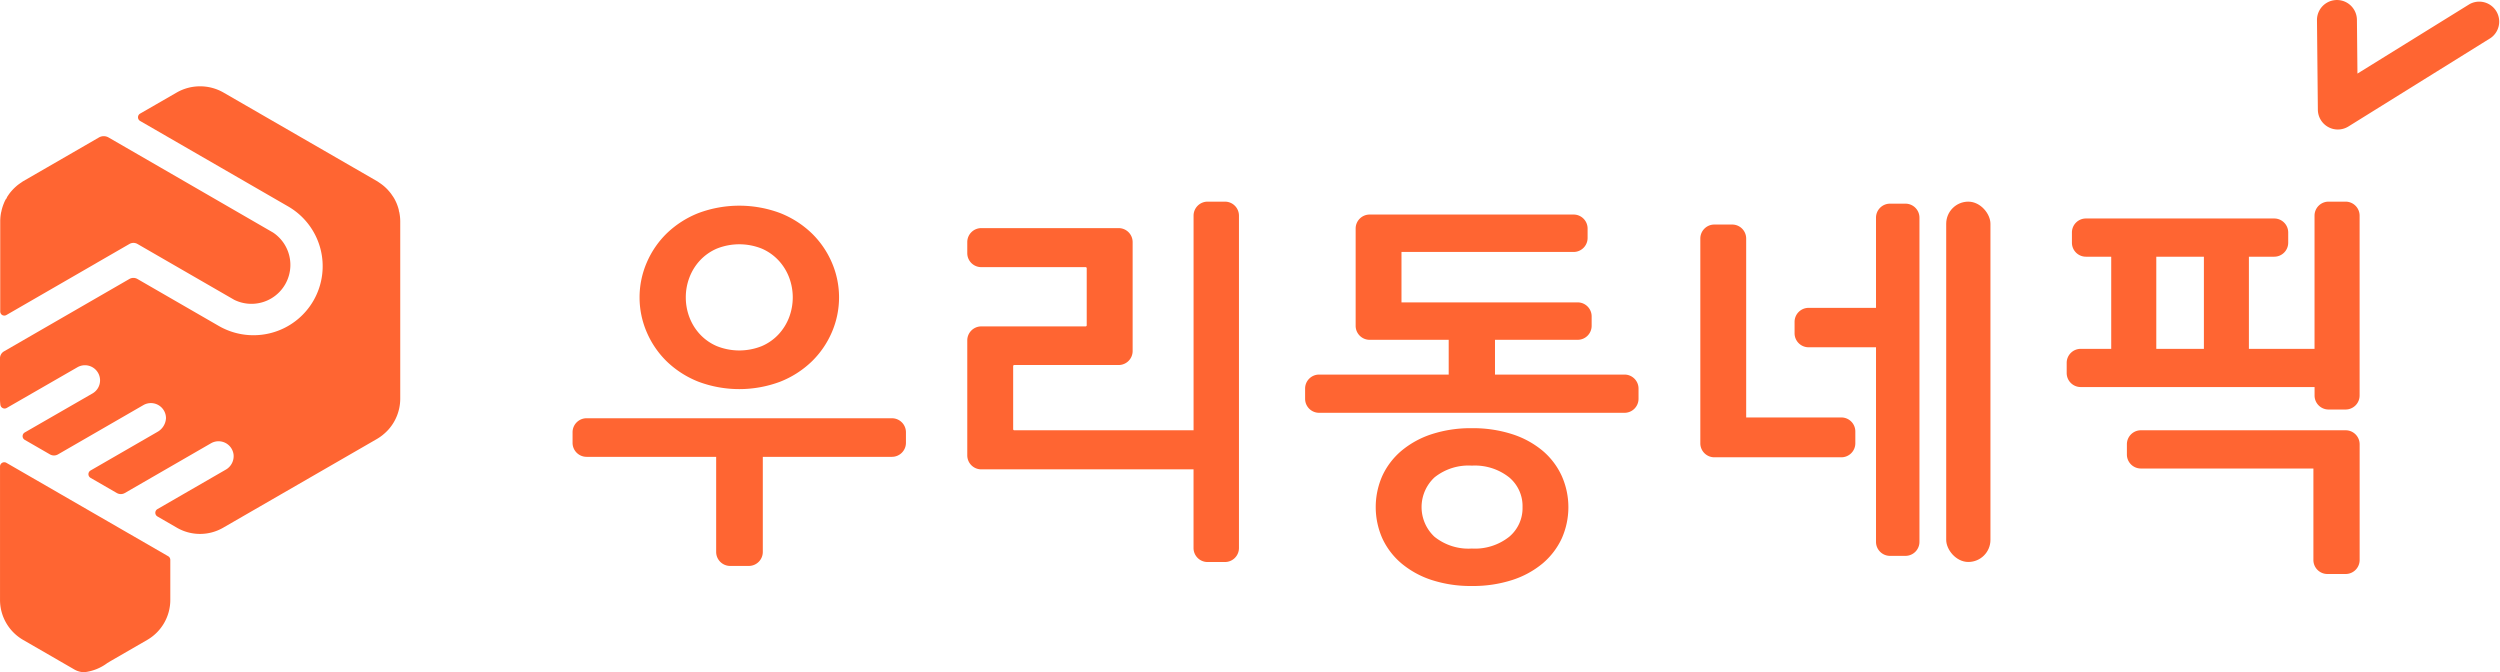<svg xmlns="http://www.w3.org/2000/svg" width="141.32" height="38" viewBox="0 0 141.32 38">
  <g id="그룹_23883" data-name="그룹 23883" transform="translate(-7932.961 258)">
    <g id="그룹_22635" data-name="그룹 22635" transform="translate(7965.327 -258)">
      <path id="패스_8268" data-name="패스 8268" d="M369.574,1475.235a1.13,1.13,0,0,1-1.129-1.118l-.05-5.062a1.129,1.129,0,0,1,2.258-.022l.03,3.041,6.327-3.92a1.129,1.129,0,0,1,1.2,1.91l-8.038,5A1.133,1.133,0,0,1,369.574,1475.235Z" transform="translate(-269.787 -1467.914)" fill="#ff6532"/>
      <path id="패스_8269" data-name="패스 8269" d="M247.082,1501.331H229.815a.792.792,0,0,0-.79.791v.6a.792.792,0,0,0,.79.79h7.327v5.376a.792.792,0,0,0,.791.791h1.055a.792.792,0,0,0,.791-.791v-5.376h7.3a.792.792,0,0,0,.791-.79v-.6A.792.792,0,0,0,247.082,1501.331Z" transform="translate(-229.025 -1477.688)" fill="#ff6532"/>
      <path id="패스_8270" data-name="패스 8270" d="M235.93,1493.165a5.475,5.475,0,0,0,1.772,1.131,6.587,6.587,0,0,0,4.626,0,5.464,5.464,0,0,0,1.771-1.131,5.117,5.117,0,0,0,1.145-1.659,4.967,4.967,0,0,0,0-3.951,5.12,5.12,0,0,0-1.145-1.658,5.464,5.464,0,0,0-1.771-1.131,6.594,6.594,0,0,0-4.626,0,5.475,5.475,0,0,0-1.772,1.131,5.128,5.128,0,0,0-1.143,1.658,4.968,4.968,0,0,0,0,3.951A5.126,5.126,0,0,0,235.93,1493.165Zm1.061-3.635a3.142,3.142,0,0,1,.205-1.125,2.95,2.95,0,0,1,.593-.96,2.846,2.846,0,0,1,.949-.669,3.422,3.422,0,0,1,2.553,0,2.832,2.832,0,0,1,.947.669,2.948,2.948,0,0,1,.594.96,3.191,3.191,0,0,1,0,2.251,2.968,2.968,0,0,1-.594.96,2.811,2.811,0,0,1-.947.667,3.414,3.414,0,0,1-2.553,0,2.825,2.825,0,0,1-.948-.667,2.952,2.952,0,0,1-.594-.96A3.143,3.143,0,0,1,236.991,1489.53Z" transform="translate(-230.59 -1472.72)" fill="#ff6532"/>
      <path id="패스_8271" data-name="패스 8271" d="M275.131,1484.026h-.986a.792.792,0,0,0-.791.79v12.134H263.219a.062.062,0,0,1-.063-.062v-3.565a.062.062,0,0,1,.063-.062h5.9a.792.792,0,0,0,.791-.791v-6.157a.792.792,0,0,0-.791-.791h-7.767a.792.792,0,0,0-.79.791v.625a.791.791,0,0,0,.79.79h5.9a.063.063,0,0,1,.062.063v3.225a.062.062,0,0,1-.062.062h-5.9a.792.792,0,0,0-.79.79v6.5a.792.792,0,0,0,.79.791h12v4.447a.792.792,0,0,0,.791.791h.986a.792.792,0,0,0,.791-.791v-18.786A.792.792,0,0,0,275.131,1484.026Z" transform="translate(-238.25 -1472.627)" fill="#ff6532"/>
      <path id="패스_8272" data-name="패스 8272" d="M305.612,1494.1h-7.326v-1.965h4.673a.792.792,0,0,0,.791-.791v-.534a.792.792,0,0,0-.791-.791H293v-2.85h9.73a.792.792,0,0,0,.791-.79v-.535a.792.792,0,0,0-.791-.79H291.2a.792.792,0,0,0-.791.79v5.5a.792.792,0,0,0,.791.791h4.469v1.965h-7.326a.792.792,0,0,0-.791.791v.579a.792.792,0,0,0,.791.791h17.267a.792.792,0,0,0,.79-.791v-.579A.792.792,0,0,0,305.612,1494.1Z" transform="translate(-246.143 -1472.926)" fill="#ff6532"/>
      <path id="패스_8273" data-name="패스 8273" d="M302.626,1503.4a5.136,5.136,0,0,0-1.717-.935,7.2,7.2,0,0,0-2.281-.338,7.121,7.121,0,0,0-2.269.338,5.142,5.142,0,0,0-1.706.935,4.119,4.119,0,0,0-1.082,1.412,4.367,4.367,0,0,0,0,3.55,4.113,4.113,0,0,0,1.082,1.412,5.153,5.153,0,0,0,1.706.935,7.124,7.124,0,0,0,2.269.338,7.2,7.2,0,0,0,2.281-.338,5.147,5.147,0,0,0,1.717-.935,4.13,4.13,0,0,0,1.082-1.412,4.346,4.346,0,0,0,0-3.538A4.1,4.1,0,0,0,302.626,1503.4Zm-1.133,3.187a2.111,2.111,0,0,1-.754,1.678,3.116,3.116,0,0,1-2.111.665,3.069,3.069,0,0,1-2.11-.664,2.292,2.292,0,0,1,0-3.359,3.07,3.07,0,0,1,2.11-.664,3.118,3.118,0,0,1,2.111.665A2.113,2.113,0,0,1,301.493,1506.591Z" transform="translate(-247.793 -1477.922)" fill="#ff6532"/>
      <path id="패스_8274" data-name="패스 8274" d="M327.1,1496.759H321.72v-10.115a.792.792,0,0,0-.791-.79h-1.01a.792.792,0,0,0-.791.79v11.577a.792.792,0,0,0,.791.79H327.1a.791.791,0,0,0,.79-.79v-.671A.791.791,0,0,0,327.1,1496.759Z" transform="translate(-255.378 -1473.161)" fill="#ff6532"/>
      <path id="패스_8275" data-name="패스 8275" d="M332.927,1484.186h-.874a.792.792,0,0,0-.791.79v5.1H327.45a.792.792,0,0,0-.791.791v.647a.792.792,0,0,0,.791.79h3.812v11a.792.792,0,0,0,.791.791h.874a.792.792,0,0,0,.791-.791v-18.333A.792.792,0,0,0,332.927,1484.186Z" transform="translate(-257.581 -1472.673)" fill="#ff6532"/>
      <rect id="사각형_24644" data-name="사각형 24644" width="2.501" height="20.368" rx="1.25" transform="translate(77.649 11.399)" fill="#ff6532"/>
      <g id="그룹_20500" data-name="그룹 20500" transform="translate(84.461 11.399)">
        <path id="패스_8276" data-name="패스 8276" d="M364.169,1484.026H363.2a.792.792,0,0,0-.79.79v7.531H358.7v-5.209h1.432a.791.791,0,0,0,.79-.79v-.58a.791.791,0,0,0-.79-.79H349.486a.791.791,0,0,0-.79.79v.58a.791.791,0,0,0,.79.79h1.431v5.209h-1.726a.792.792,0,0,0-.791.79v.579a.792.792,0,0,0,.791.79h13.221v.48a.791.791,0,0,0,.79.79h.965a.792.792,0,0,0,.791-.79v-10.171A.792.792,0,0,0,364.169,1484.026Zm-8.013,3.112v5.209h-2.691v-5.209Z" transform="translate(-348.401 -1484.026)" fill="#ff6532"/>
        <path id="패스_8277" data-name="패스 8277" d="M365.575,1502.293H354a.792.792,0,0,0-.791.791v.579a.792.792,0,0,0,.791.791h9.752v5.172a.792.792,0,0,0,.791.791h1.032a.792.792,0,0,0,.791-.791v-6.542A.792.792,0,0,0,365.575,1502.293Z" transform="translate(-349.807 -1489.369)" fill="#ff6532"/>
      </g>
    </g>
    <g id="그룹_22634" data-name="그룹 22634" transform="translate(7932.962 -253.128)">
      <path id="패스_8278" data-name="패스 8278" d="M276.2,1380.323v2.261a2.613,2.613,0,0,1-1.306,2.263l-1.986,1.147c-.089.051-.178.105-.268.159a2.692,2.692,0,0,1-1.3.519,1.144,1.144,0,0,1-.584-.166l-2.875-1.66a2.614,2.614,0,0,1-1.307-2.264v-7.539a.24.24,0,0,1,.36-.208l9.144,5.279A.239.239,0,0,1,276.2,1380.323Zm12.947-19.643a.2.2,0,0,0-.02-.054l-.01-.074c0-.01-.008-.038-.01-.048a2.529,2.529,0,0,0-.1-.3l-.012-.031a2.855,2.855,0,0,0-.134-.275,2.353,2.353,0,0,0-.132-.2l-.039-.059a2.473,2.473,0,0,0-.165-.2l-.029-.034a2.85,2.85,0,0,0-.217-.208,2.526,2.526,0,0,0-.242-.182l-.067-.047c-.026-.018-.052-.036-.08-.052l-8.7-5.021a2.661,2.661,0,0,0-2.614,0l-2.082,1.2a.24.24,0,0,0,0,.416l8.362,4.828a3.9,3.9,0,0,1-.942,7.151,3.927,3.927,0,0,1-2.963-.386l-1.944-1.122-2.666-1.539a.453.453,0,0,0-.454,0l-2.666,1.539-4.422,2.553a.454.454,0,0,0-.227.393v2.292a2.6,2.6,0,0,0,.023.336.24.24,0,0,0,.358.178l3.995-2.3a.854.854,0,0,1,.854,1.48l-3.831,2.206a.24.24,0,0,0,0,.416l1.426.823a.454.454,0,0,0,.454,0l4.833-2.79a.853.853,0,0,1,1.272.748.944.944,0,0,1-.487.772l-3.777,2.18a.24.24,0,0,0,0,.416l1.484.857a.455.455,0,0,0,.454,0l4.869-2.811a.856.856,0,0,1,1.279.654.88.88,0,0,1-.453.843l-3.852,2.224a.24.24,0,0,0,0,.416l1.1.636a2.612,2.612,0,0,0,2.614,0l8.7-5.021a2.728,2.728,0,0,0,.322-.223l.019-.017a2.647,2.647,0,0,0,.3-.284,2.63,2.63,0,0,0,.67-1.739v-10.042A2.518,2.518,0,0,0,289.145,1360.681Zm-22.451,5.8a.24.24,0,0,0,.24,0l5.064-2.924.02-.013,1.87-1.079a.454.454,0,0,1,.454,0l5.466,3.155a2.2,2.2,0,0,0,2.2-3.8l-6.4-3.7-2.9-1.675a.545.545,0,0,0-.545,0l-2.9,1.675-1.374.793c-.026.015-.051.032-.086.057l-.056.039a2.791,2.791,0,0,0-.234.174l-.018.017a2.613,2.613,0,0,0-.217.209l-.019.021a2.468,2.468,0,0,0-.181.222l-.093.138a.239.239,0,0,0-.035.088l-.022.022a.254.254,0,0,0-.04.055c-.037.07-.071.141-.1.216l-.011.028a2.525,2.525,0,0,0-.111.345l-.021.1a.267.267,0,0,0-.011.038,2.572,2.572,0,0,0-.05.491v5.1A.239.239,0,0,0,266.694,1366.479Z" transform="translate(-266.574 -1353.545)" fill="#ff6532"/>
    </g>
  </g>
</svg>
